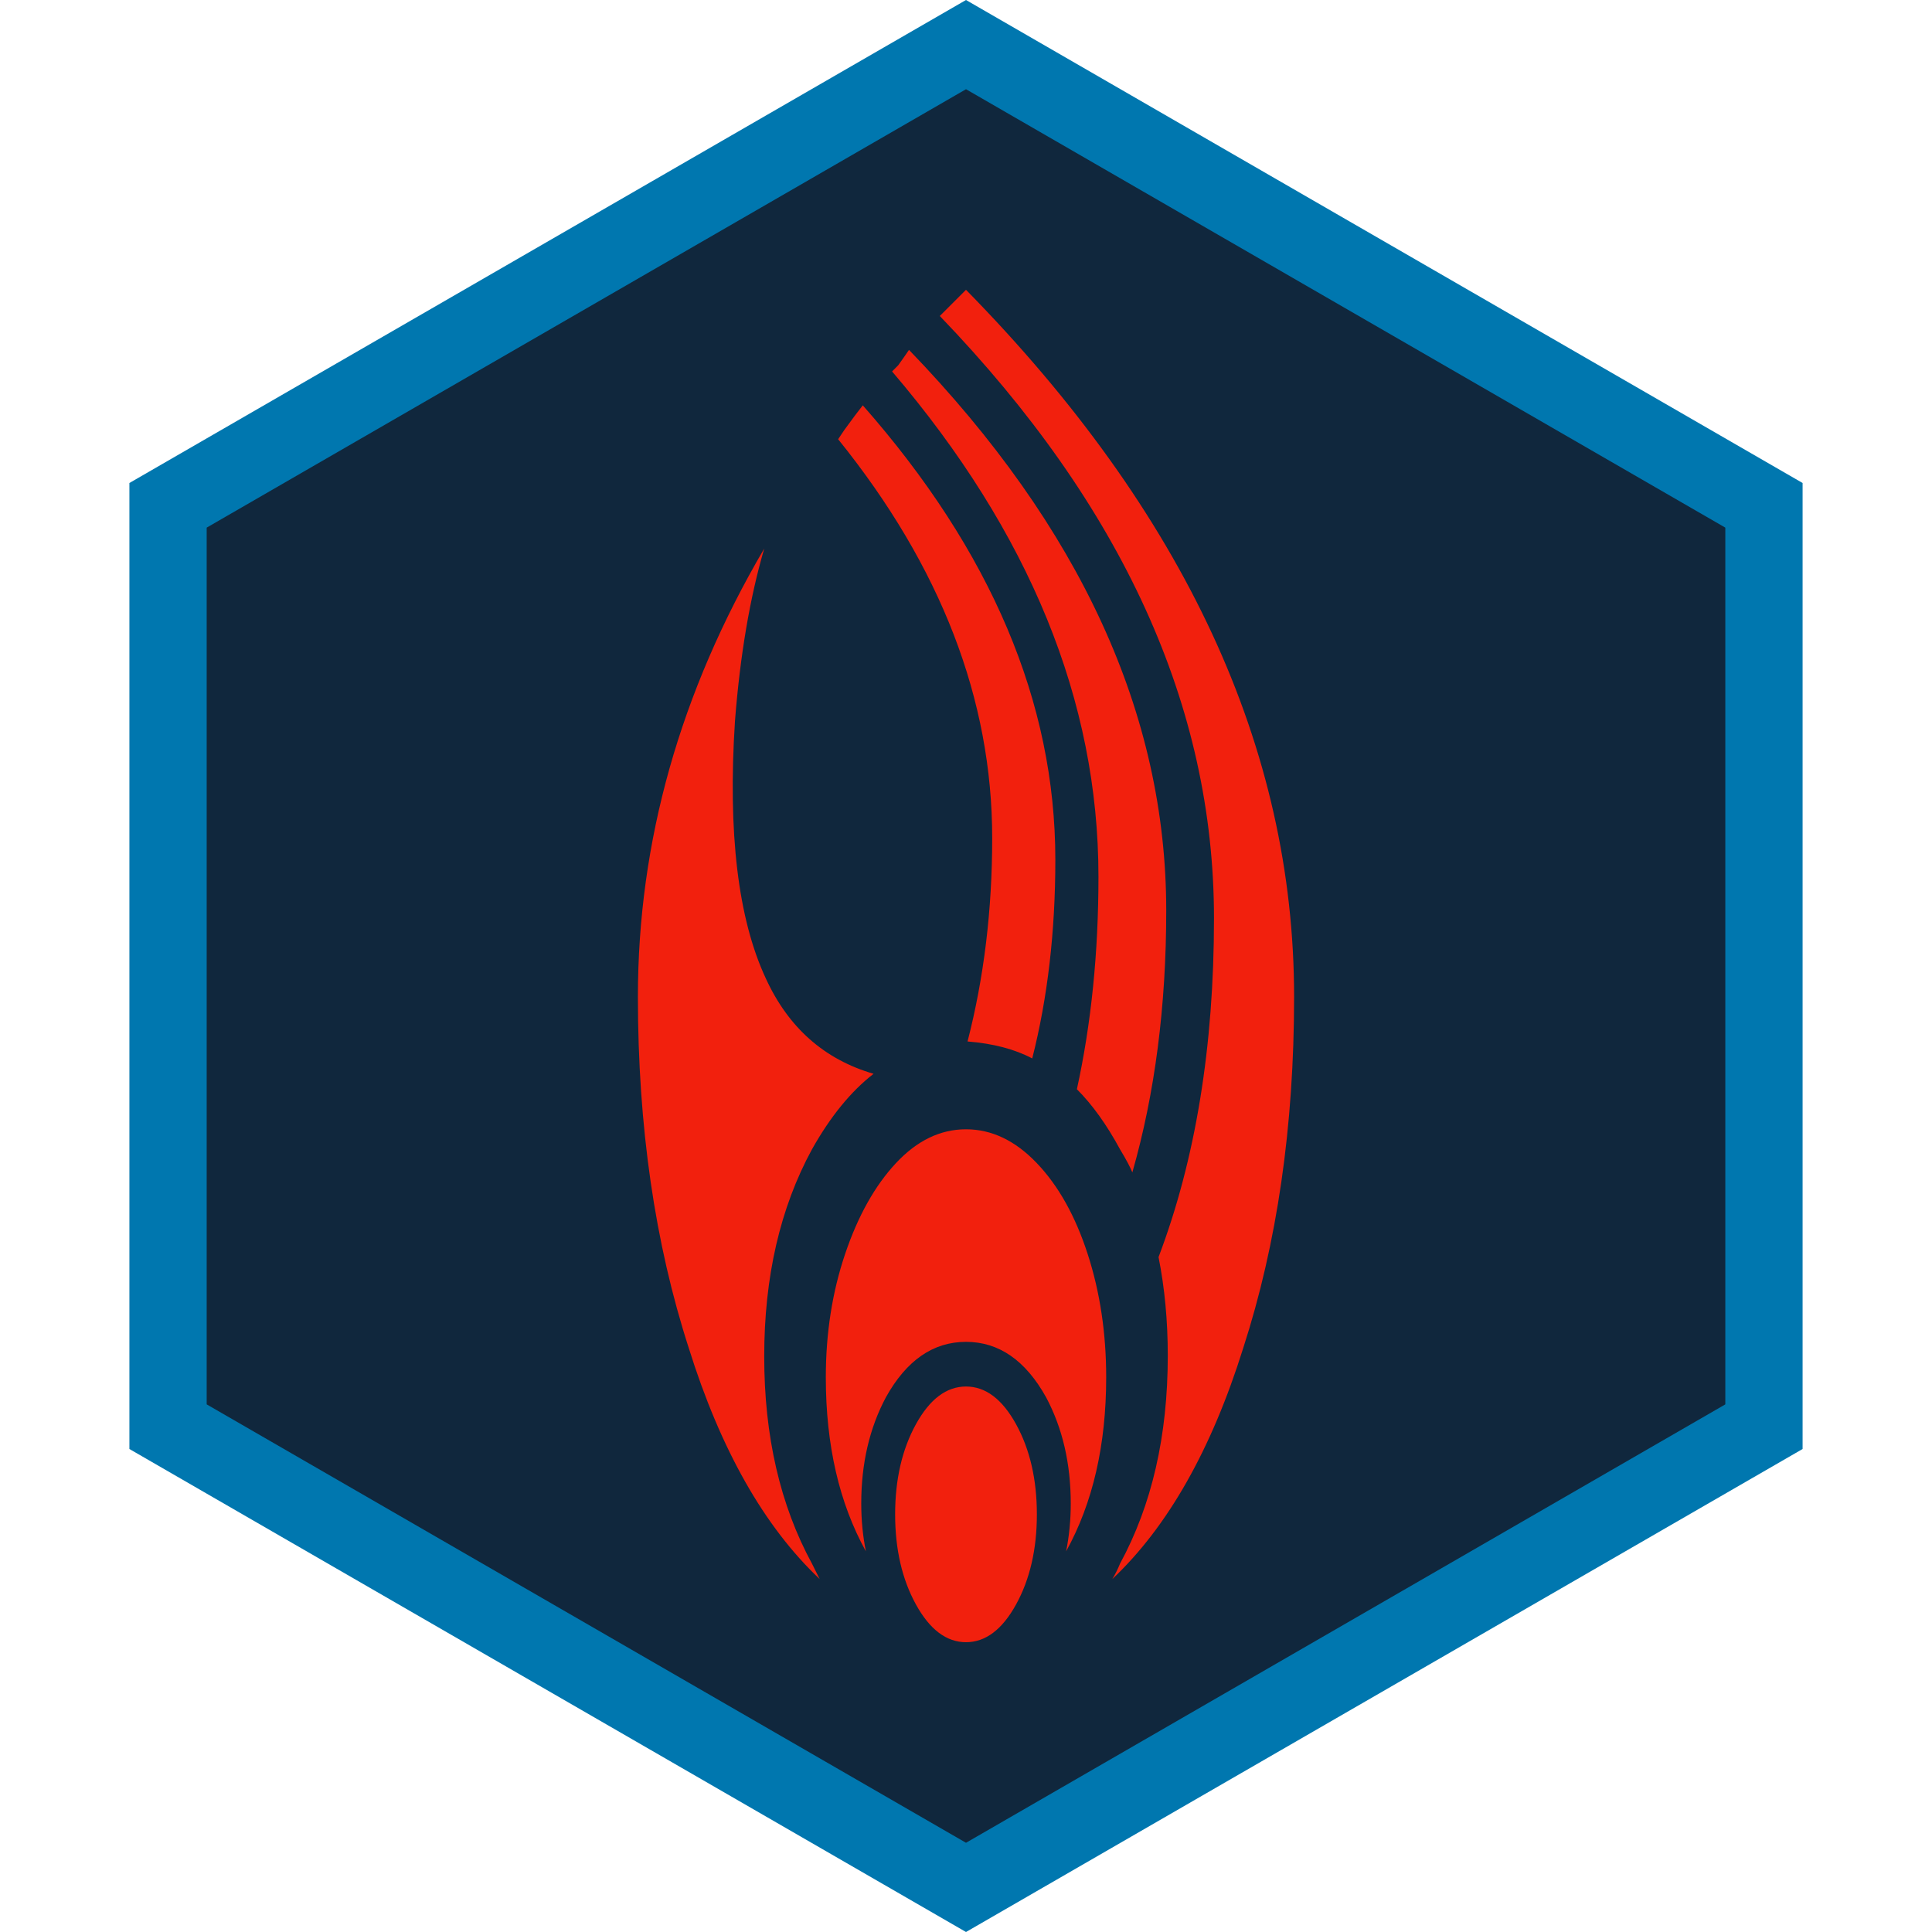 <?xml version="1.0" encoding="UTF-8" standalone="no"?><!DOCTYPE svg PUBLIC "-//W3C//DTD SVG 1.1//EN" "http://www.w3.org/Graphics/SVG/1.1/DTD/svg11.dtd"><svg width="100%" height="100%" viewBox="0 0 50 50" version="1.1" xmlns="http://www.w3.org/2000/svg" xmlns:xlink="http://www.w3.org/1999/xlink" xml:space="preserve" xmlns:serif="http://www.serif.com/" style="fill-rule:evenodd;clip-rule:evenodd;stroke-linejoin:round;stroke-miterlimit:2;"><rect id="focus-borg" x="0" y="0" width="50" height="50" style="fill:none;"/><g id="Focus-Frame" serif:id="Focus Frame"><path d="M25,1L45.785,13L45.785,37L25,49L4.215,37L4.215,13L25,1Z" style="fill:#10273d;"/><path d="M25,0L46.651,12.5L46.651,37.5L25,50L3.349,37.5L3.349,12.5L25,0ZM25,2.309L44.651,13.655C44.651,13.655 44.651,36.345 44.651,36.345C44.651,36.345 25,47.691 25,47.691C25,47.691 5.349,36.345 5.349,36.345C5.349,36.345 5.349,13.655 5.349,13.655L25,2.309Z" style="fill:#0077af;"/></g><g id="Borg"><path id="Borg1" serif:id="Borg" d="M22.409,40.148C21.718,38.899 21.372,37.397 21.372,35.644C21.372,34.501 21.539,33.438 21.871,32.454C22.203,31.471 22.641,30.687 23.186,30.103C23.731,29.518 24.336,29.226 25,29.226C25.664,29.226 26.276,29.518 26.834,30.103C27.392,30.687 27.83,31.471 28.149,32.454C28.468,33.438 28.628,34.501 28.628,35.644C28.628,37.397 28.282,38.899 27.591,40.148C27.671,39.749 27.711,39.338 27.711,38.912C27.711,37.876 27.498,36.959 27.073,36.162C26.541,35.205 25.85,34.727 25,34.727C24.15,34.727 23.459,35.205 22.927,36.162C22.502,36.959 22.289,37.876 22.289,38.912C22.289,39.338 22.329,39.749 22.409,40.148ZM21.213,40.866C19.778,39.51 18.648,37.517 17.825,34.886C16.948,32.175 16.509,29.146 16.509,25.797C16.509,21.784 17.599,17.918 19.778,14.197C19.406,15.473 19.153,16.961 19.021,18.662C18.834,21.558 19.1,23.778 19.818,25.319C20.402,26.595 21.333,27.418 22.608,27.79C22.024,28.242 21.492,28.893 21.014,29.744C20.19,31.259 19.778,33.046 19.778,35.105C19.778,37.165 20.19,38.952 21.014,40.467L21.213,40.866ZM28.787,40.866C28.867,40.733 28.933,40.6 28.986,40.467C29.81,38.952 30.222,37.158 30.222,35.085C30.222,34.182 30.142,33.331 29.983,32.534C30.94,30.009 31.418,27.086 31.418,23.764C31.418,18.29 29.053,13.094 24.322,8.178L25,7.5C30.661,13.267 33.491,19.366 33.491,25.797C33.491,29.146 33.052,32.175 32.175,34.886C31.352,37.517 30.222,39.51 28.787,40.866ZM29.305,30.342C29.252,30.209 29.146,30.009 28.986,29.744C28.641,29.106 28.269,28.588 27.87,28.189C28.242,26.488 28.428,24.655 28.428,22.688C28.428,18.144 26.648,13.785 23.087,9.613L23.246,9.453C23.379,9.267 23.472,9.134 23.525,9.055C27.963,13.652 30.182,18.489 30.182,23.565C30.182,26.036 29.89,28.295 29.305,30.342ZM26.714,27.392C26.262,27.153 25.704,27.006 25.04,26.953C25.465,25.306 25.678,23.552 25.678,21.691C25.678,18.104 24.349,14.662 21.691,11.367L21.851,11.128C22.063,10.835 22.223,10.623 22.329,10.49C25.651,14.263 27.312,18.183 27.312,22.249C27.312,24.11 27.113,25.824 26.714,27.392ZM25,42.5C24.495,42.5 24.063,42.174 23.704,41.523C23.346,40.872 23.166,40.095 23.166,39.191C23.166,38.288 23.346,37.51 23.704,36.859C24.063,36.208 24.495,35.883 25,35.883C25.505,35.883 25.937,36.208 26.296,36.859C26.654,37.51 26.834,38.288 26.834,39.191C26.834,40.095 26.654,40.872 26.296,41.523C25.937,42.174 25.505,42.5 25,42.5Z" style="fill:#f2200d;fill-rule:nonzero;"/></g></svg>